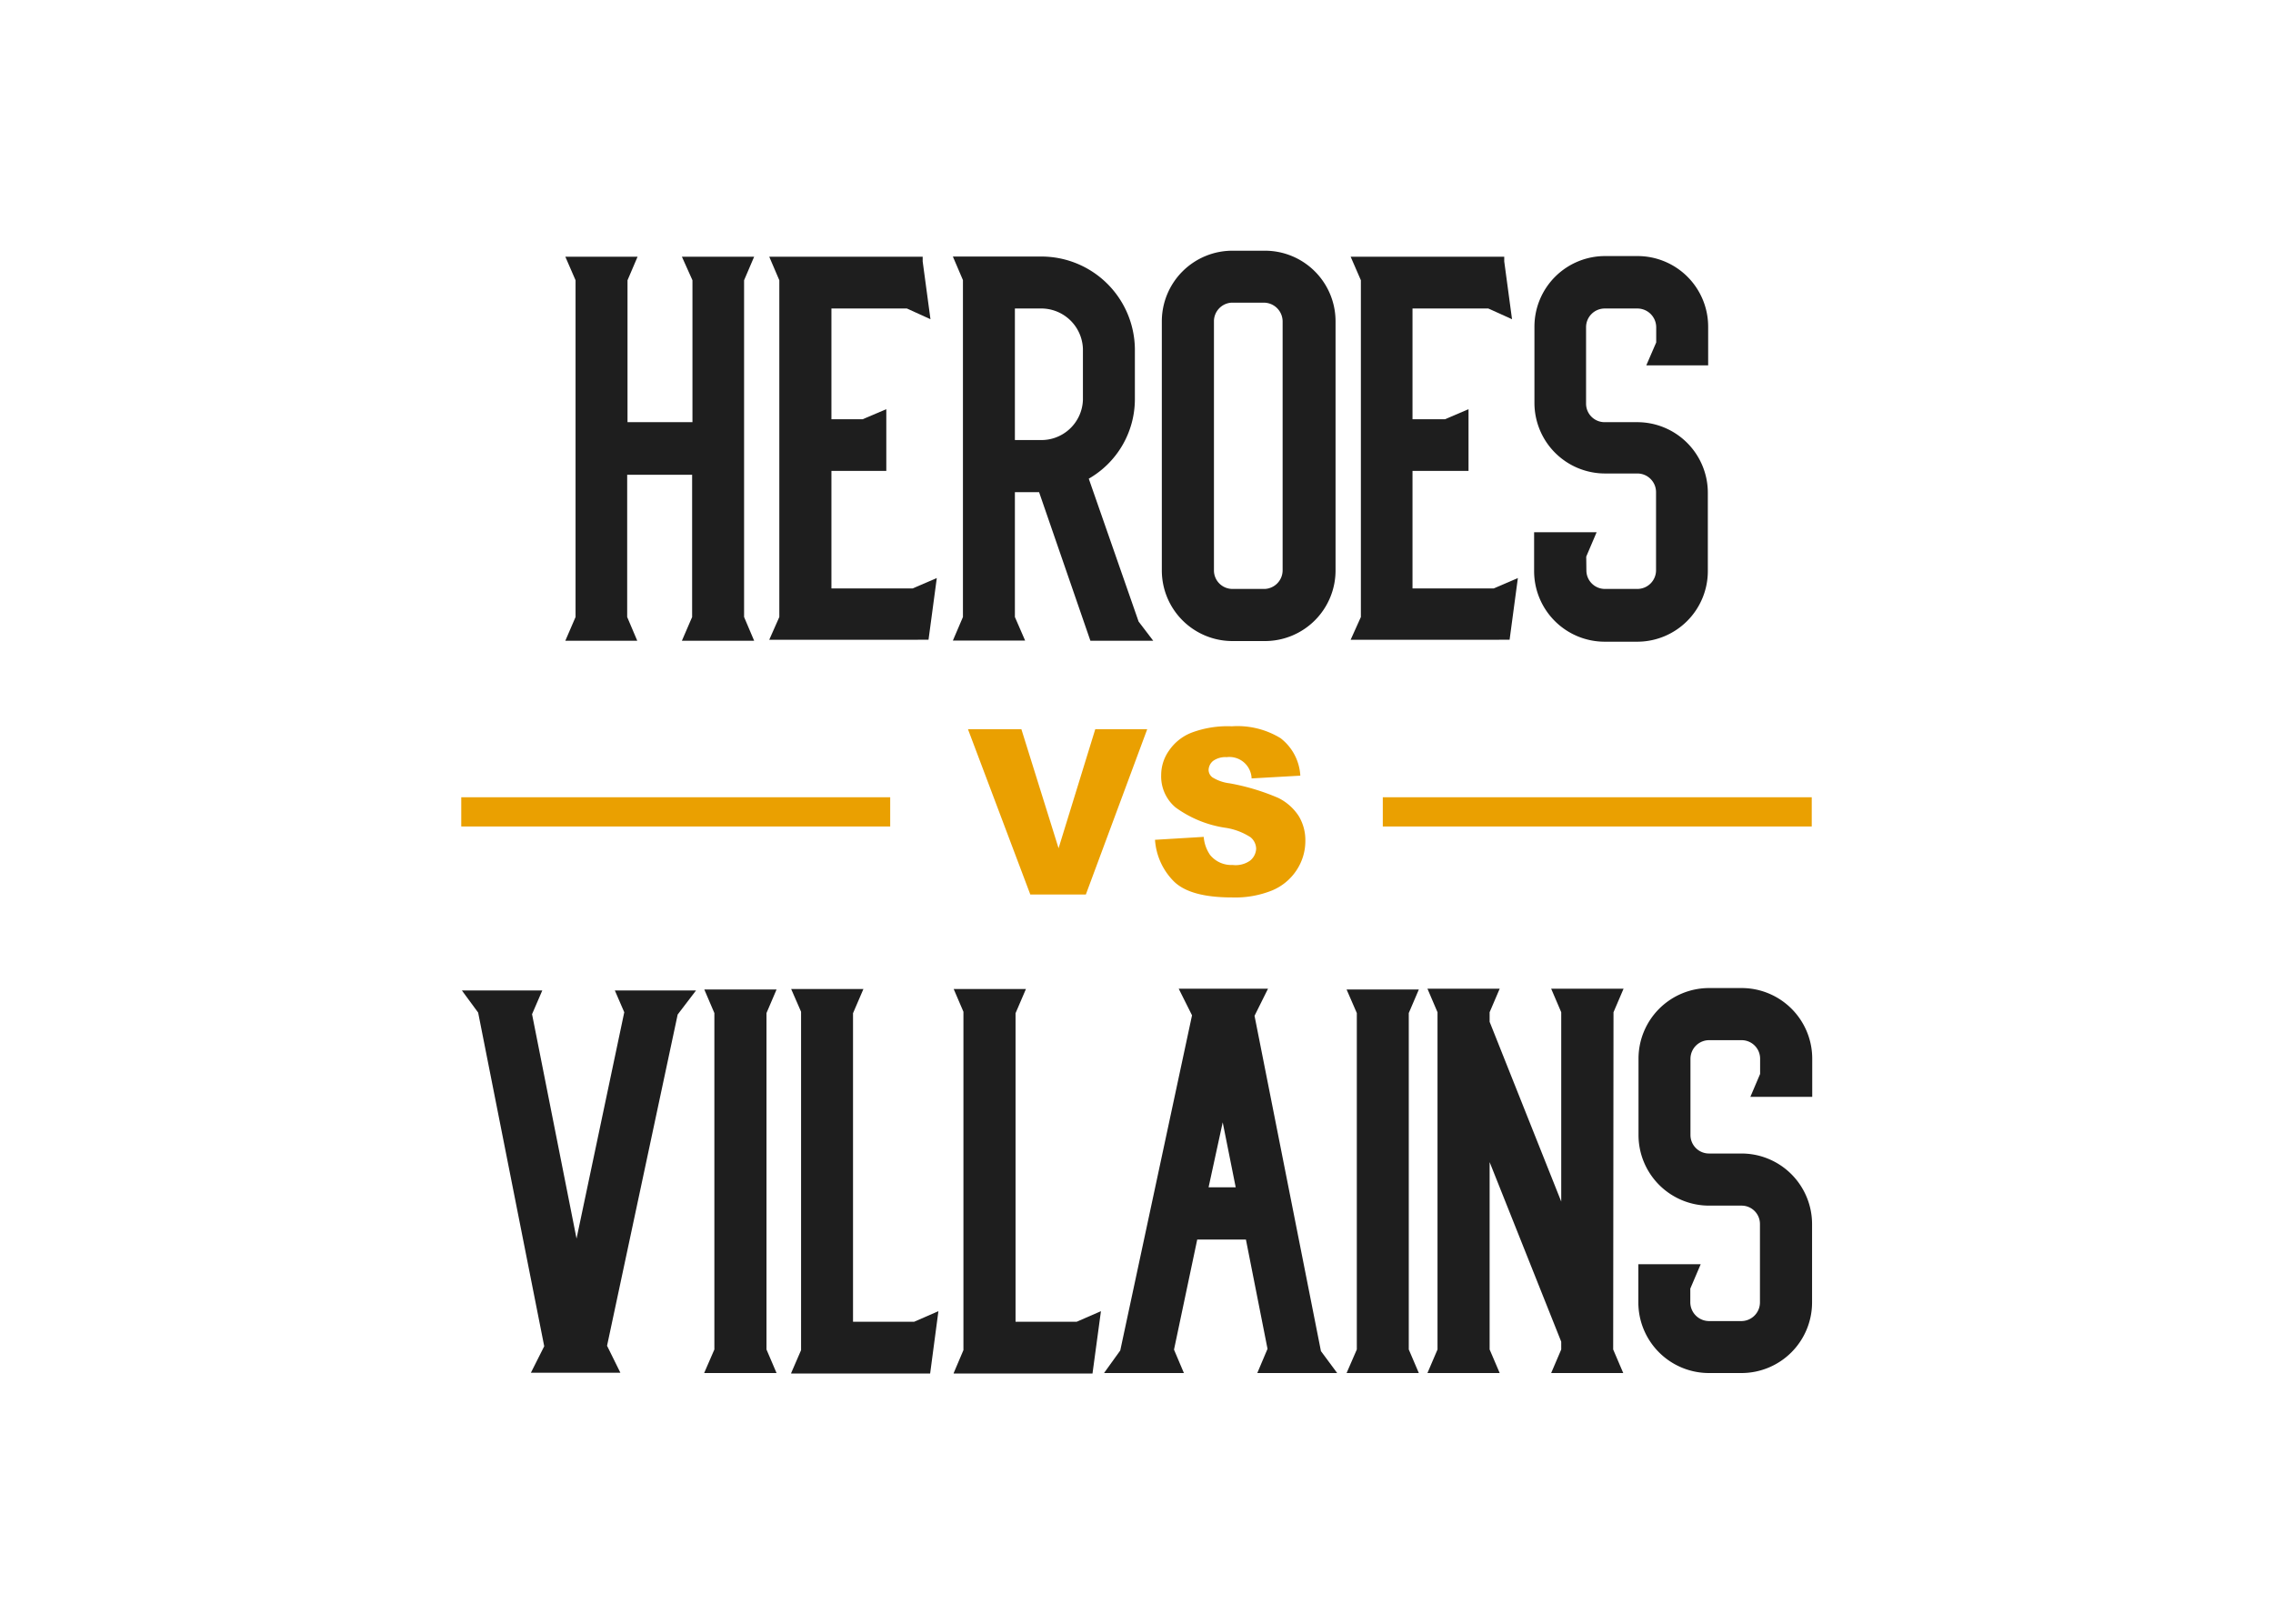 <svg id="Layer_1" data-name="Layer 1" xmlns="http://www.w3.org/2000/svg" viewBox="0 0 140 100"><defs><style>.cls-1{fill:none;}.cls-2{fill:#1e1e1e;}.cls-3{fill:#eaa001;}</style></defs><title>event-hvsv</title><rect class="cls-1" width="140" height="100"/><path class="cls-2" d="M35.45,17.26l-.63-1.45h4.45l-.62,1.45V26h4V17.26L42,15.81h4.45l-.62,1.45V38l.62,1.46H42L42.63,38V29.24h-4V38l.62,1.46H34.82L35.45,38Z"/><path class="cls-2" d="M51.21,29v7.24h5l1.49-.64-.51,3.8v0H47.38L48,38V17.26l-.62-1.45h9.45l0,.29.48,3.56L55.86,19H51.21v6.82h1.92l1.46-.62V29Z"/><path class="cls-2" d="M62.51,15.8v0h1.54a5.76,5.76,0,0,1,5.85,5.67v3.14a5.65,5.65,0,0,1-2.84,4.87l3.07,8.8.9,1.18H67.16L64,30.31H62.51V38l.63,1.45H58.69L59.31,38V17.25l-.62-1.45Zm0,11.3h1.54a2.56,2.56,0,0,0,2.65-2.47V21.49A2.57,2.57,0,0,0,64.05,19H62.51Z"/><path class="cls-2" d="M75.91,39.48a4.35,4.35,0,0,1-4.35-4.35V19.79a4.35,4.35,0,0,1,4.35-4.35h2a4.35,4.35,0,0,1,4.35,4.35V35.13a4.35,4.35,0,0,1-4.35,4.35ZM74.77,19.79V35.13a1.14,1.14,0,0,0,1.14,1.14h2A1.15,1.15,0,0,0,79,35.13V19.79a1.16,1.16,0,0,0-1.15-1.15h-2A1.15,1.15,0,0,0,74.77,19.79Z"/><path class="cls-2" d="M87,29v7.24h5l1.49-.64-.51,3.8v0H83.19L83.82,38V17.26l-.63-1.45h9.46l0,.29.48,3.56L91.67,19H87v6.82H89l1.45-.62V29Z"/><path class="cls-2" d="M97.71,35.13a1.14,1.14,0,0,0,1.14,1.14h2A1.15,1.15,0,0,0,102,35.13V30.31a1.15,1.15,0,0,0-1.14-1.15l-2,0a4.35,4.35,0,0,1-4.35-4.34v-4.7a4.35,4.35,0,0,1,4.35-4.35h2a4.35,4.35,0,0,1,4.35,4.35V22.5h-3.81l.61-1.41v-.94A1.16,1.16,0,0,0,100.83,19h-2a1.15,1.15,0,0,0-1.14,1.15v4.7A1.14,1.14,0,0,0,98.84,26l2,0a4.35,4.35,0,0,1,4.35,4.35v4.82a4.35,4.35,0,0,1-4.35,4.35h-2a4.35,4.35,0,0,1-4.35-4.35V32.78h3.85l-.64,1.5h0Z"/><path class="cls-2" d="M38.45,62.34,37.87,61h5l-1.13,1.48-4.35,20.4.82,1.66H37v0l-2.43,0H32.7l.82-1.63L29.45,62.36l-1-1.36h4.95l-.63,1.46,2.74,13.82Z"/><path class="cls-2" d="M44,62.39l-.62-1.45h4.45l-.62,1.45V83.11l.62,1.45H43.37L44,83.11Z"/><path class="cls-2" d="M48.73,84.56l.61-1.41V62.31l-.61-1.4h4.45l-.64,1.49h0v19h3.77l1.49-.65-.51,3.84H48.73Z"/><path class="cls-2" d="M58.74,84.56l.6-1.41V62.31l-.6-1.4h4.45l-.64,1.49h0v19h3.77l1.49-.65-.52,3.84H58.74Z"/><path class="cls-2" d="M72.31,83.12l.61,1.44H68l1-1.39,4.42-20.64-.82-1.64H78.1l-.83,1.67,4.09,20.65,1,1.35H77.44l.63-1.49-1.33-6.73h-3Zm2.13-10h1.67l-.8-4Z"/><path class="cls-2" d="M83.57,62.39l-.63-1.45h4.45l-.62,1.45V83.11l.62,1.45H82.94l.63-1.45Z"/><path class="cls-2" d="M99.36,83.11l.62,1.45H95.54l.62-1.45v-.48L91.75,71.57V83.11l.62,1.45H87.92l.62-1.45V62.34l-.62-1.45h4.45l-.62,1.45v.59L96.16,74V62.34l-.62-1.45H100l-.62,1.45Z"/><path class="cls-2" d="M104.11,80.21a1.16,1.16,0,0,0,1.15,1.15h2a1.15,1.15,0,0,0,1.14-1.15V75.39a1.13,1.13,0,0,0-1.13-1.14l-2,0a4.35,4.35,0,0,1-4.35-4.35v-4.7a4.35,4.35,0,0,1,4.35-4.35h2a4.35,4.35,0,0,1,4.35,4.35v2.35h-3.81l.6-1.41v-.94a1.14,1.14,0,0,0-1.14-1.14h-2a1.15,1.15,0,0,0-1.15,1.14v4.7a1.14,1.14,0,0,0,1.14,1.14l2,0a4.35,4.35,0,0,1,4.35,4.35v4.82a4.35,4.35,0,0,1-4.35,4.35h-2a4.35,4.35,0,0,1-4.35-4.35V77.86h3.84l-.64,1.5h0Z"/><path class="cls-3" d="M59.62,44.91h3.29l2.29,7.33,2.26-7.33h3.2L66.88,55.09H63.46Z"/><path class="cls-3" d="M71.14,51.72l3-.18a2.27,2.27,0,0,0,.39,1.11,1.68,1.68,0,0,0,1.39.62A1.54,1.54,0,0,0,77,53a1,1,0,0,0,.37-.73.94.94,0,0,0-.35-.71,3.92,3.92,0,0,0-1.61-.59,6.94,6.94,0,0,1-3-1.24,2.49,2.49,0,0,1-.89-2A2.61,2.61,0,0,1,72,46.23a3,3,0,0,1,1.37-1.1,6.3,6.3,0,0,1,2.5-.4,5.08,5.08,0,0,1,3,.73,3.13,3.13,0,0,1,1.22,2.31l-3,.17a1.37,1.37,0,0,0-1.54-1.31,1.3,1.3,0,0,0-.83.23.75.75,0,0,0-.28.57.59.59,0,0,0,.23.44,2.58,2.58,0,0,0,1.06.37,13.65,13.65,0,0,1,3,.9A3.18,3.18,0,0,1,80,50.27a2.87,2.87,0,0,1,.4,1.51,3.25,3.25,0,0,1-.54,1.81,3.33,3.33,0,0,1-1.51,1.25,6.06,6.06,0,0,1-2.46.43c-1.73,0-2.93-.33-3.6-1A4,4,0,0,1,71.14,51.72Z"/><rect class="cls-3" x="85.17" y="49.1" width="26.42" height="1.8"/><rect class="cls-3" x="28.41" y="49.1" width="26.42" height="1.8"/></svg>